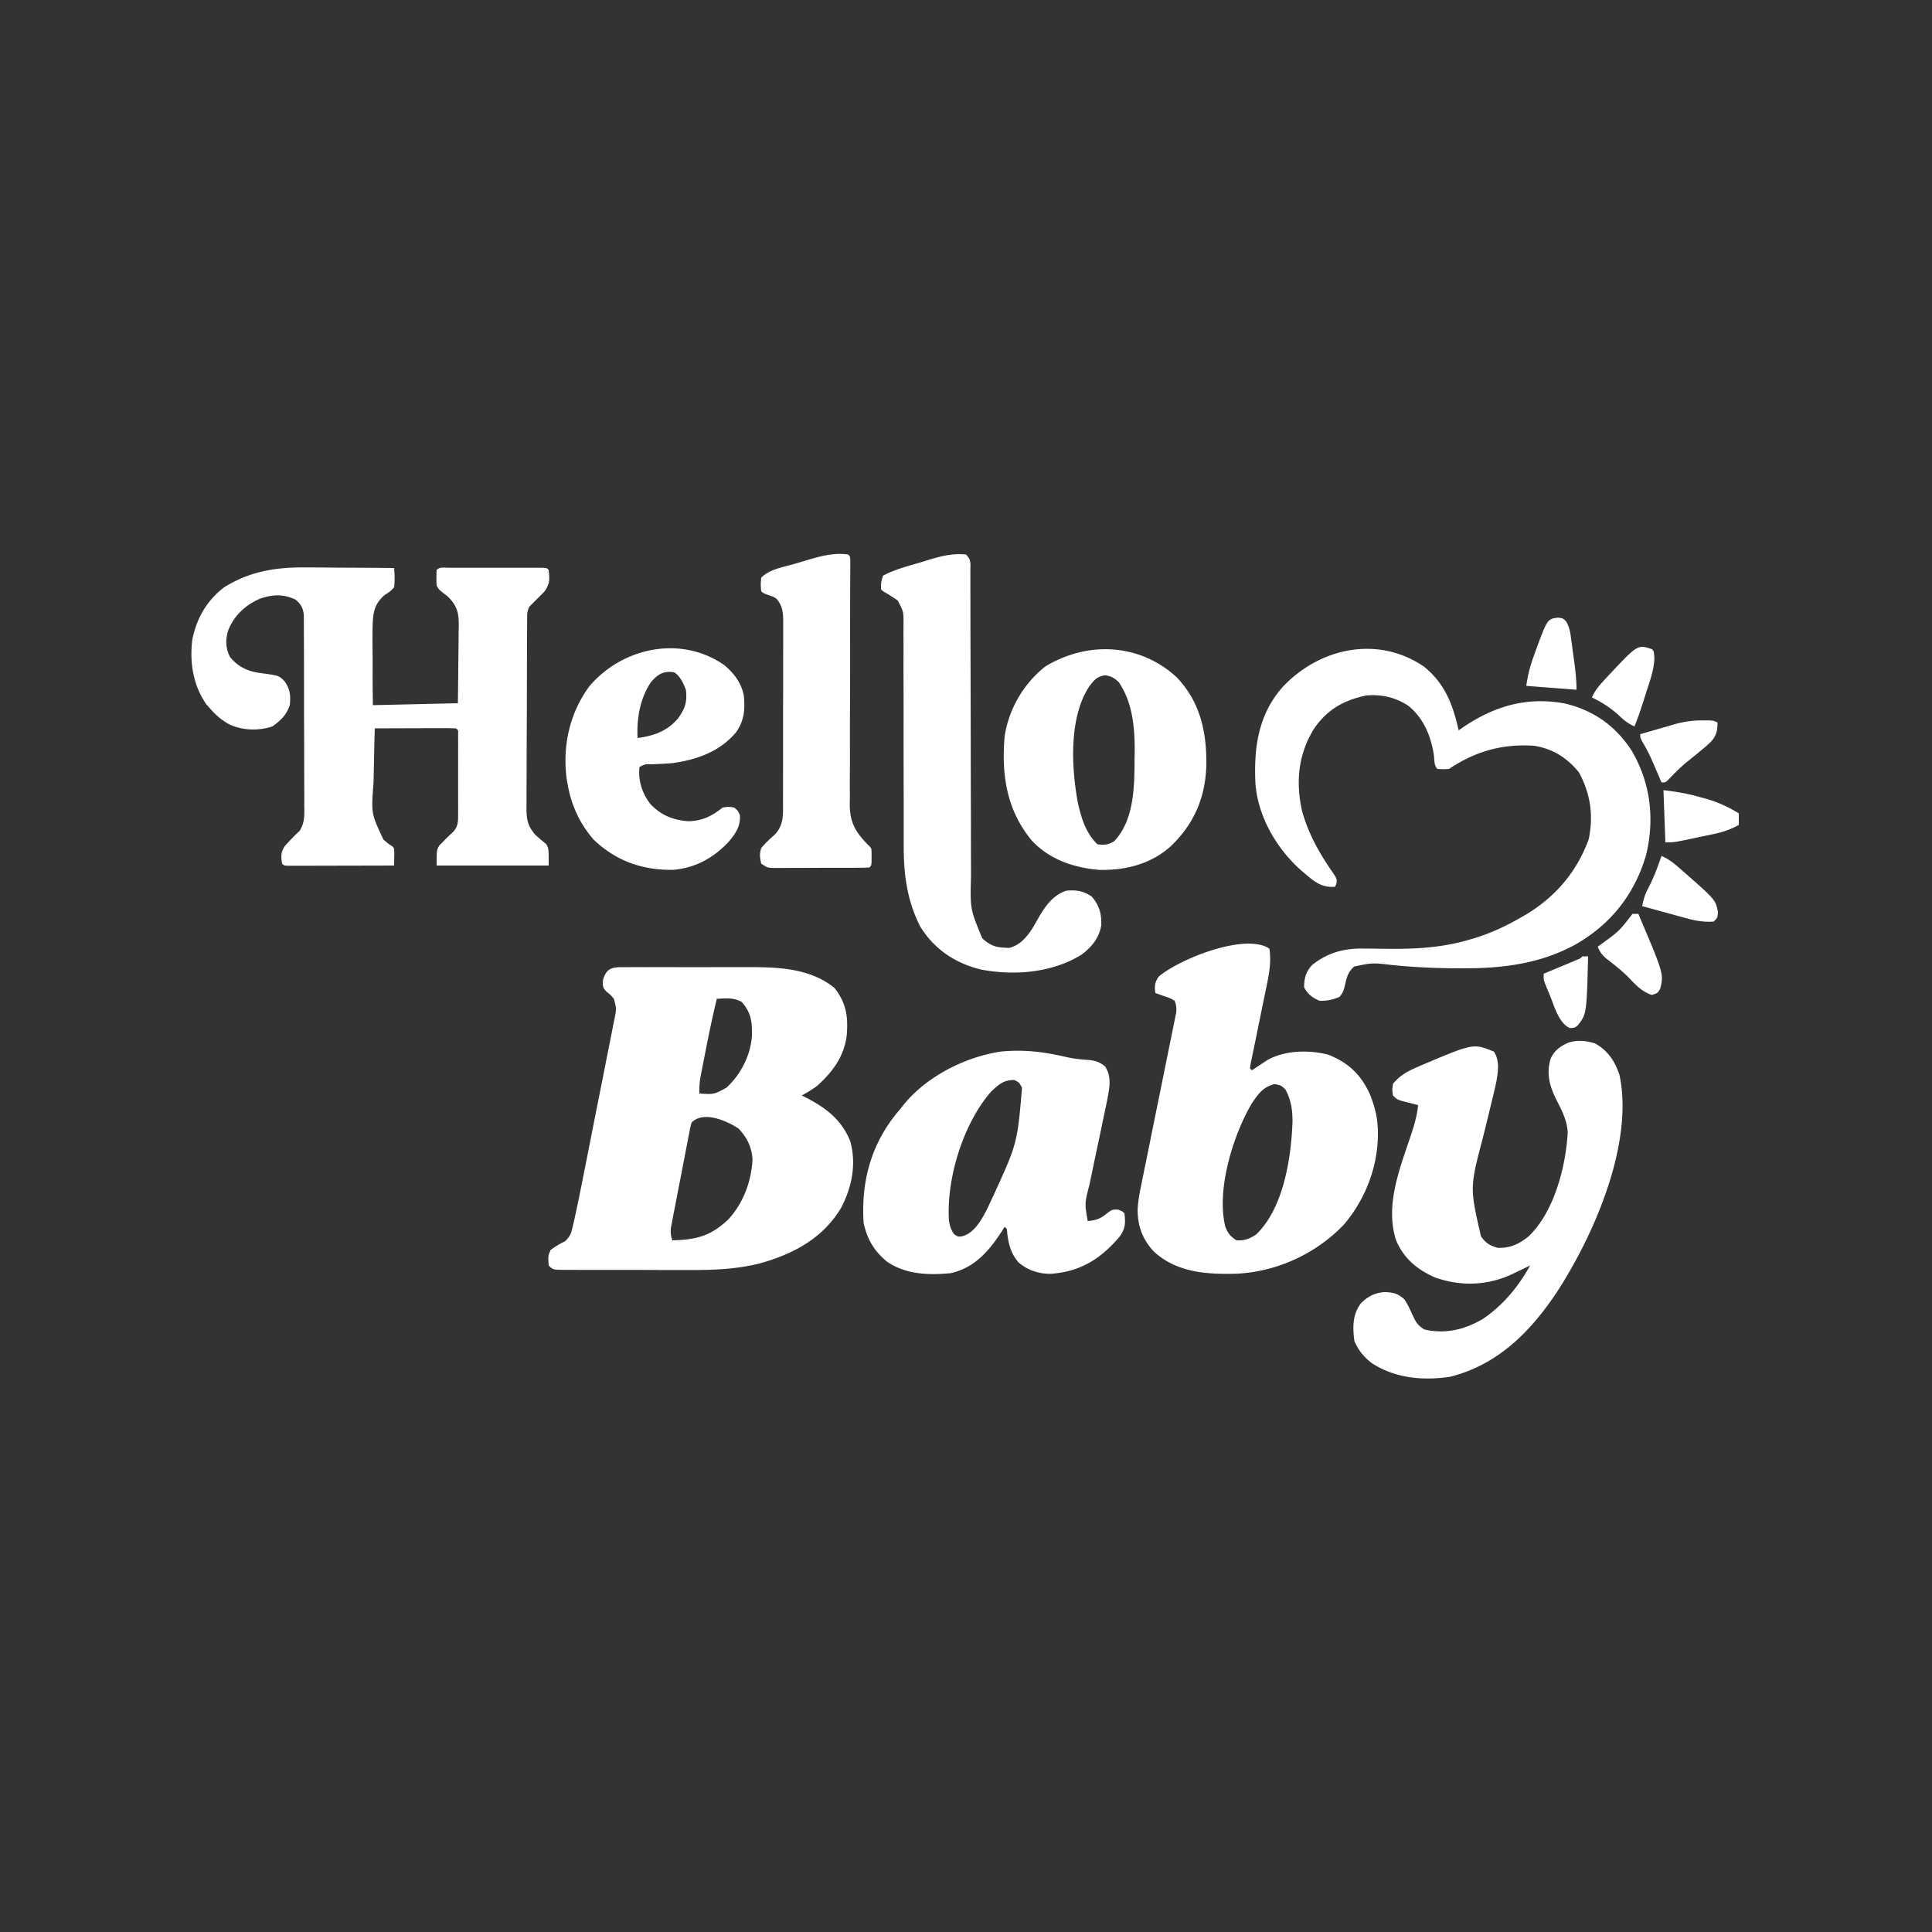 <svg xmlns="http://www.w3.org/2000/svg" width="1000" height="1000"><rect width="100%" height="100%" fill="#333333" stroke="none"/><path fill="#FFF" d="m324.073 500.612 2.495-.016a958.41 958.41 0 0 1 8.194.006 2618.35 2618.35 0 0 1 17.756.007c5.098.017 10.195.007 15.293-.01 3.95-.012 7.899-.008 11.848 0 1.876.002 3.753 0 5.629-.008 16.223-.047 33.352.076 46.587 10.721 6.138 7.764 7.204 14.924 6.382 24.68C436.862 546.886 430.99 554.807 423 562c-2.613 1.931-5.13 3.458-8 5l2.125 1.066c10.512 5.47 18.485 11.472 22.984 22.704 3.23 11.714.852 23.518-4.582 34.097C426.122 640.921 410.475 649.218 393 654c-12.515 3.083-24.567 3.43-37.398 3.363-2.013 0-4.026 0-6.038.002-4.18 0-8.36-.01-12.54-.029-5.365-.023-10.73-.023-16.094-.016-4.138.003-8.276-.004-12.415-.013-1.98-.004-3.96-.005-5.94-.004-2.75 0-5.499-.012-8.248-.028l-2.48.007c-5.618-.053-5.618-.053-7.847-2.282-.338-4.987-.338-4.987 1-8 2.42-1.83 4.838-3.232 7.555-4.578 2.79-2.764 3.079-4.117 3.953-7.874l.767-3.27a676.162 676.162 0 0 0 3.04-14.475l.638-3.173c.683-3.416 1.362-6.834 2.04-10.251l.704-3.558a14329.1 14329.1 0 0 0 3.666-18.594 3966.249 3966.249 0 0 1 3.056-15.366 3673.648 3673.648 0 0 0 3.687-18.618c.464-2.361.936-4.721 1.414-7.08a1113.82 1113.82 0 0 0 1.94-9.872l.614-2.948c1.028-5.277 1.028-5.277-.337-10.369-1.723-2.06-1.723-2.06-3.987-3.849C312 511 312 511 312.062 507.437c1.9-6.962 5.355-6.877 12.011-6.825ZM371 517c-2.134 8.945-4.043 17.923-5.79 26.95-.403 2.077-.813 4.151-1.224 6.226l-.779 4.011-.704 3.606c-.44 2.81-.606 5.371-.503 8.207 7.541.5 7.541.5 14-3 7.434-6.898 12.464-16.598 13.203-26.805.112-7.34-.32-11.875-5.266-17.57-4.29-2.374-8.152-1.902-12.937-1.625Zm-13 64c-.724 2.467-.724 2.467-1.253 5.396l-.676 3.419-.708 3.708-.738 3.797c-.514 2.654-1.025 5.309-1.53 7.964-.648 3.4-1.311 6.798-1.978 10.195-.635 3.243-1.256 6.487-1.879 9.732l-.725 3.697-.648 3.437-.581 3.023c-.276 2.56-.098 4.213.716 6.632 12.543-.352 19.712-2.152 28.895-10.75 7.77-8.303 12.01-19.73 12.605-31.063-.357-6.388-2.873-11.486-7.25-16.062-6.191-4.048-18.057-9.318-24.25-3.125ZM158.492 293.707l3.976.013c3.436.011 6.871.04 10.307.074 3.527.031 7.054.044 10.58.06 6.882.031 13.764.082 20.645.146.286 3.379.42 6.629 0 10-2.148 2.246-2.148 2.246-4.93 3.992-5.045 4.548-5.777 8.063-6.182 14.776-.143 5.79-.105 11.566-.013 17.357.002 2.411 0 4.823-.008 7.234-.016 5.884.06 11.755.133 17.641l44-1c.092-6.727.172-13.451.22-20.178.02-2.287.047-4.575.082-6.862.048-3.291.071-6.582.089-9.874l.062-3.088c.002-6.014-.48-9.398-4.453-13.998-1.587-1.597-1.587-1.597-3.188-2.75C227 305 227 305 226 303c-.187-2.69-.086-5.297 0-8 1.706-1.706 3.907-1.128 6.238-1.13l3.388-.009 3.686.006 3.756-.003c2.626 0 5.252.001 7.878.006 3.373.005 6.746.002 10.12-.004 3.207-.004 6.414-.001 9.622.001l3.686-.006 3.388.01 2.998.002C283 294 283 294 284 295c.506 4.972.686 7-2.188 11.188L274 314c-1.175 2.35-1.133 3.756-1.147 6.376l-.022 2.787-.008 3.066-.02 3.223c-.02 3.532-.031 7.063-.041 10.595l-.013 3.65c-.02 6.373-.035 12.747-.044 19.121-.011 6.59-.046 13.178-.085 19.766-.026 5.062-.035 10.123-.038 15.185-.005 2.428-.017 4.857-.035 7.286-.025 3.4-.024 6.798-.017 10.198l-.039 3.042c.044 5.902.633 9.18 4.509 13.705 1.81 1.696 3.673 3.251 5.61 4.8C284 439 284 439 284 448h-58c0-8 0-8 1.426-10.426l1.887-1.887 1.863-1.925a223.82 223.82 0 0 1 3.492-3.305c2.522-2.759 2.458-5.644 2.461-9.188l.01-2.902-.006-3.125.003-3.208c0-2.238-.001-4.476-.006-6.713-.005-3.44 0-6.878.007-10.317 0-2.17-.002-4.341-.004-6.512l.006-3.137-.01-2.883-.002-2.55c.085-1.93.085-1.93-1.127-2.922a270.491 270.491 0 0 0-9.285-.098l-2.82.005c-2.986.005-5.972.018-8.958.03A7811.269 7811.269 0 0 0 194 377c-.228 7.08-.385 14.158-.493 21.24a524.184 524.184 0 0 1-.185 7.216c-1.208 15.634-1.208 15.634 5.152 29.114 2.349 2.027 2.349 2.027 4.527 3.43 1 1 1 1 1.098 3.066l-.036 2.497-.027 2.503L204 448c-7.415.023-14.83.04-22.244.052-3.442.005-6.885.012-10.328.023-3.954.013-7.908.018-11.862.023l-3.762.015h-3.458l-3.062.007C147 448 147 448 146 447c-.585-3.583-.683-6.008 1.422-9.066a120.86 120.86 0 0 1 3.656-3.942L153 432l2.09-1.956c2.824-4.5 2.454-8.525 2.396-13.738l.011-3.263c.008-3.558-.014-7.114-.036-10.672a6327.61 6327.61 0 0 1-.003-7.416c-.003-5.179-.02-10.358-.046-15.537-.034-6.644-.042-13.287-.04-19.93-.001-5.104-.012-10.208-.026-15.311-.007-2.45-.01-4.9-.012-7.35a2059.95 2059.95 0 0 0-.043-10.263l.002-3.078-.026-2.825-.01-2.45c-.42-3.618-1.54-5.642-4.382-7.899-6.525-2.978-11.768-2.633-18.414-.394-7.515 3.304-13.275 8.686-16.336 16.332-1.485 4.957-1.37 9.046.875 13.75 4.263 5.222 9.235 7.502 15.867 8.379 9.477 1.286 9.477 1.286 12.32 4.121 3.005 4.145 3.322 7.46 2.813 12.5-1.859 5.266-4.603 7.794-9 11-7.219 2.406-15.7 2.11-22.563-1.188-3.71-2.155-6.643-4.524-9.437-7.812l-2.063-2.25c-6.91-9.807-8.83-21.6-7.437-33.438 2.168-11.112 7.462-20.418 16.5-27.312 13.306-8.335 26.944-10.487 42.492-10.293ZM657 491c1.309 7.663-.65 15.709-2.223 23.195l-.68 3.376c-.71 3.52-1.433 7.037-2.16 10.554-.727 3.553-1.452 7.106-2.17 10.66-.446 2.205-.898 4.407-1.356 6.608l-.607 2.986-.545 2.639L647 553l1 1 2.16-1.46 2.903-1.915 2.847-1.898c9.253-5.17 21.568-5.426 31.719-2.782 10.46 4.164 17.026 10.495 21.601 20.836 1.916 5.035 3.377 9.818 3.77 15.219l.156 2.086c.719 18.027-5.795 35.775-17.336 49.508-14.448 15.348-35.119 24.801-56.168 25.687-15.232.373-30.794-.657-42.527-11.593-5.887-6.346-8.368-13.386-8.273-21.93.24-4.46 1.087-8.736 2-13.101l.596-2.97c.424-2.11.853-4.219 1.286-6.327a2273.65 2273.65 0 0 0 2.029-10.011c1.422-7.077 2.86-14.15 4.3-21.224 1.671-8.22 3.337-16.44 4.988-24.664.664-3.29 1.338-6.578 2.013-9.865l1.214-6.03.577-2.77.506-2.548.45-2.206c.213-2.304.003-3.879-.811-6.042-2.304-1.358-2.304-1.358-5.063-2.25l-2.785-1.016L598 514c-.425-3.652-.388-5.446 1.75-8.5 10.511-9.038 44.755-22.83 57.25-14.5Zm-9 80c-9.789 16.55-18.488 44.802-13.785 63.895 1.274 3.416 2.734 5.139 5.785 7.105 4.27.155 6.461-.66 10.063-2.938 14.278-13.483 18.254-39.73 18.937-58.382 0-6.244-.713-11.296-3.688-16.805-2.269-2.1-2.269-2.1-5.562-2.75-5.882 1.372-8.415 5.013-11.75 9.875ZM825.625 540.063c6.687 3.838 10.326 9.26 12.676 16.566 7.376 35.562-13.356 82.817-32.445 112.127-13.71 20.593-30.535 37.588-55.168 43.83-14.002 2.157-28.516.818-40.56-6.973-4.105-3.11-7.168-6.812-9.128-11.613-.88-6.999-.99-13.609 3.395-19.406 3.606-3.58 7.08-5.375 12.168-5.817 4.506.168 6.79.662 10.25 3.66 1.91 2.742 3.182 5.716 4.562 8.75 1.724 3.55 2.427 4.68 5.813 6.938 10.971 2.518 20.917.119 30.527-5.559C778.125 675.43 785.924 665.948 792 655l-3 1.46c-1.333.64-2.666 1.277-4 1.915l-1.965.96c-12.8 6.084-26.756 6.643-40.129 1.927-9.3-4.038-16.277-9.844-20.281-19.262-5.862-18.078 1.92-37.249 7.645-54.359 1.735-5.233 3.208-10.145 3.73-15.641l-2.336-.586-3.039-.789-3.023-.773C723 569 723 569 721 567c-.438-2.813-.438-2.813 0-6 3.809-4.657 8.036-6.768 13.438-9.063l2.41-1.04c25.765-10.88 25.765-10.88 36.402-6.585 3.072 4.718 2.168 10.198 1.261 15.602a308.277 308.277 0 0 1-2.198 9.399l-.82 3.435a1846.542 1846.542 0 0 1-3.934 16.053c-6.793 25.856-6.793 25.856-1.008 51.14 2.423 3.443 4.65 4.844 8.699 5.934 6.392.213 10.831-1.88 15.813-5.813 13.289-12.535 19.41-36.083 20.375-53.875-.252-6.11-3.073-11.523-5.817-16.878-3.568-7.146-5.345-13.536-2.992-21.414 2.042-4.295 5.01-6.424 9.226-8.239 4.874-1.491 8.858-1.033 13.77.407ZM737 345c10.948 8.823 15 19.763 18 33l2.676-1.828c16.096-10.804 32.848-15.648 52.261-12.047 14.823 3.5 26.194 11.532 34.536 24.29 9.883 16.733 12.085 35.487 7.5 54.276-5.971 20.312-18.353 35.877-36.715 46.298-18.002 9.756-37.07 12.217-57.258 12.199l-2.416.002c-11.915-.001-23.668-.51-35.525-1.752-9.739-1.114-9.739-1.114-19.121.812-3.243 2.929-3.922 5.655-4.813 9.813-.635 2.59-1.01 3.799-2.75 5.875-3.421 1.53-6.62 2.19-10.375 2.062-3.638-1.536-6.22-3.439-8-7 0-4.657.95-8.03 4.145-11.516 8.046-6.437 16.592-8.673 26.656-8.511l4.654.037c2.41.024 4.821.052 7.232.086 14.591.192 28.715-.542 42.813-4.721l2.67-.78c8.46-2.59 16.173-6.194 23.83-10.595l3.113-1.785c15.126-9.184 26.153-22.14 32.2-38.84 2.585-12.377.901-23.674-5.125-34.688-6.09-7.48-13.571-12.189-23.188-13.687-16.478-1.082-30.333 2.889-44 12-3.125.188-3.125.188-6 0-1.787-1.787-1.512-4.576-1.813-7-1.478-9.877-5.172-18.99-13.035-25.54-6.593-4.482-14.231-6.252-22.152-5.46-11.576 2.51-19.913 7.174-26.723 16.965-8.365 13.328-9.728 27.798-6.277 43.035 3.396 11.999 9.127 22.053 16.258 32.219C692 455 692 455 691.75 457.375L691 459c-7.54.607-11.44-3.375-17-8-12.975-11.31-22.875-28.041-24.185-45.454-.912-18.2 1.405-35.562 13.955-49.816 19.064-20.4 49.203-27.056 73.23-10.73ZM551.621 547.055c3.588.818 7.074 1.28 10.754 1.508 3.928.261 6.515.829 9.625 3.437 3.714 5.571 2.095 12.053.898 18.327-.499 2.406-1.007 4.81-1.523 7.212l-1.22 5.869c-.711 3.407-1.434 6.812-2.155 10.217-.861 4.075-1.72 8.15-2.568 12.228-.527 2.531-1.061 5.061-1.602 7.59-2.417 9.368-2.417 9.368-.83 18.557 4.052-.296 6.434-1.148 9.563-3.625 3.097-2.39 3.097-2.39 6.312-2.25C581 627 581 627 582 628c.608 4.953.506 7.894-2.438 12-8.792 10.48-18.822 17.345-32.562 19l-2.055.254c-6.511.405-12.912-1.602-17.843-5.914-3.9-4.632-5.018-9.182-5.778-15.117-.093-2.192-.093-2.192-1.324-3.223l-1.652 2.598c-6.59 10.1-14.02 18.678-26.348 21.402-11.433 1.095-23.077.69-32.883-5.953C452.346 647.4 448.922 641.508 447 633c-1.4-22.125 4.232-42.082 19-59l1.418-1.813c11.87-14.895 31.986-25.102 50.637-27.902 11.846-1.147 22.051.093 33.566 2.77ZM513 565c-14.365 16.483-22.99 44.402-21.875 66.125.417 3.29.814 4.779 2.625 7.625 2.177 1.483 2.177 1.483 4.672 1.045 5.9-1.82 9.387-8.113 12.168-13.326.8-1.648 1.582-3.305 2.348-4.969l1.271-2.719c12.336-26.93 12.336-26.93 14.791-55.781-1.525-2.782-1.525-2.782-4-4-5.574 0-8.016 2.278-12 6Zm8 65 1 3ZM500 287c2.888 2.888 2.253 4.94 2.258 8.987l.011 2.204c.01 2.451.006 4.902.002 7.353l.016 5.258c.012 3.782.017 7.565.018 11.347.002 5.99.02 11.98.04 17.97.05 14.887.08 29.776.102 44.664.017 11.55.04 23.1.083 34.65.022 5.943.03 11.887.028 17.831.001 3.717.015 7.433.033 11.15.005 1.712.006 3.424 0 5.136-.452 16.962-.452 16.962 5.846 32.137 3.654 3.297 6.442 4.627 11.375 4.813l2.458.156c5.648-1.357 9.35-5.749 12.355-10.531A265.468 265.468 0 0 0 537 476c3.651-6.474 7.652-12.55 15-15 5.235-.395 8.6.066 13 3 4.039 4.585 5.234 9.01 5 15-1.152 6.55-4.82 11.01-10 15-15.198 9.554-34.998 11.15-52.313 7.813-13.225-3.229-24.146-10.482-31.378-22.243-6.915-13.582-8.618-27.36-8.549-42.43 0-1.343-.003-2.686-.006-4.03-.004-2.865-.003-5.732.002-8.598.008-4.535-.003-9.07-.017-13.604-.038-12.886-.056-25.772-.044-38.657.006-7.137-.006-14.274-.037-21.411-.018-4.507-.015-9.012.004-13.519.009-3.456-.015-6.912-.034-10.368l.035-3.77c.023-6.66.023-6.66-3.03-12.383-2.498-1.708-4.988-3.33-7.633-4.8l-1-1c0-3.375 0-3.375 1-7 6.331-3.402 13.519-5.131 20.375-7.188l3.578-1.115c6.553-1.966 12.198-3.356 19.047-2.697Z"/><path fill="#FFF" d="M609.125 350.625c12.183 12.838 15.485 28.328 15.278 45.448-.513 16.688-6.258 30.301-18.403 41.927-10.201 9.227-23.486 12.575-37.05 12.246-13.196-1.101-25.758-5.344-34.95-15.246-13.08-15.797-15.678-34.13-14-54 2.24-14.144 9.78-27.087 21-36 22.003-13.368 49.013-12.022 68.125 5.625ZM564 355c-10.898 16.153-9.494 42.656-6 61 1.893 8.108 4.031 15.031 10 21 3.585.478 5.465.306 8.625-1.5 10.563-11.119 10.568-28.718 10.625-43.063l.063-3.884c.049-12.198-1.156-25.233-8.313-35.553-2.476-2.178-3.646-2.94-6.938-3.5-4.218.689-5.425 2.169-8.062 5.5ZM374.582 344.04c5.18 4.2 9.118 9.33 10.418 15.96.717 7.276.24 12.92-4 19-8.364 10.036-20.356 14.277-33 16-3.502.275-7.01.438-10.518.605-3.54-.12-3.54-.12-6.482 1.395-.75 7.055 1.295 13.418 5.578 19.09 5.563 5.926 11.753 8.376 19.797 8.976 7.175-.181 12.144-2.65 17.625-7.066 3.125-.5 3.125-.5 6 0 1.938 1.563 1.938 1.563 3 4 .233 5.938-2.261 9.421-5.918 13.793-7.748 8.214-17.119 13.45-28.484 14.41-16.02.296-29.569-4.485-41.239-15.523-6.954-7.898-11.405-17.345-13.359-27.68-.182-.96-.364-1.92-.55-2.91-2.525-17.363 1.196-34.775 11.655-48.942 17.073-20.003 47.064-26.439 69.477-11.109ZM337 353c-5.754 8.39-7.498 19.037-7 29 8.486-1.165 15.144-3.463 20.875-10.063 3.648-5.042 4.932-8.589 4.125-14.937-1.385-3.496-2.805-6.87-6-9-5.4-.96-8.55 1.002-12 5ZM439 287c1 1 1 1 1.114 3.263l-.016 3.06-.01 3.5-.026 3.876a7580.582 7580.582 0 0 1-.047 12.813 3159.254 3159.254 0 0 0-.016 16.235l.005 7.214c.007 9.96.002 19.918-.055 29.877-.042 7.258-.051 14.514-.024 21.772.013 3.84.01 7.677-.031 11.515-.04 3.62-.035 7.239 0 10.86.008 1.945-.028 3.89-.066 5.836.156 9.558 3.461 14.52 10.172 21.179 1 1 1 1 1.133 3.031l-.008 2.469.008 2.469C451 448 451 448 450 449a83.47 83.47 0 0 1-4.931.145l-3.186.02-3.469.003-3.539.01c-2.476.005-4.953.007-7.43.007-3.797.002-7.593.02-11.39.04-2.401.003-4.802.005-7.203.005l-3.457.022-3.205-.01-2.824.005C397 449 397 449 394 447c-.71-3.373-.973-4.798 0-8 2.103-2.542 4.346-4.663 6.836-6.824 5.064-5.092 4.455-11.007 4.439-17.762l.015-3.229c.014-3.52.013-7.04.01-10.56l.014-7.341c.007-5.128.007-10.256.002-15.384-.006-6.574.01-13.148.034-19.722.015-5.053.016-10.105.013-15.158 0-2.424.005-4.849.015-7.273.013-3.387.006-6.774-.006-10.161l.023-3.039c-.037-4.97-.07-8.553-3.395-12.547-1.733-1.165-1.733-1.165-3.625-1.75C395 307 395 307 394 306c-.313-3.375-.313-3.375 0-7 4.427-4.405 11.159-5.39 16.997-7.072a555.77 555.77 0 0 0 6.3-1.875c7.146-2.11 14.176-4.14 21.703-3.053ZM860 443c2.778 1.29 5.03 2.699 7.355 4.688.62.528 1.238 1.057 1.875 1.603 18.775 16.396 18.775 16.396 19.957 22.709-.187 3-.187 3-2.187 5-5.082.375-9.358-.407-14.246-1.75l-1.988-.538a1057.35 1057.35 0 0 1-6.203-1.712c-1.414-.386-2.827-.772-4.24-1.156-3.444-.939-6.884-1.888-10.323-2.844.667-3.618 1.561-6.383 3.313-9.625 2.743-5.295 4.768-10.736 6.687-16.375ZM861 409c7.016.78 12.842 1.831 19.5 3.75l2.684.727c6.127 1.745 11.386 4.198 16.816 7.523v6c-4.16 2.249-7.949 3.63-12.57 4.605l-3.715.791c-1.267.262-2.534.523-3.84.791l-3.863.827C866.563 436 866.563 436 862 436l-1-27ZM881.188 372.875l3.167-.008C887 373 887 373 889 374c-.093 4.57-.635 7.073-3.875 10.375-3.966 3.64-8.2 6.97-12.398 10.336-3.283 2.756-6.24 5.731-9.168 8.855C862 405 862 405 860 405l-1.39-3.254-1.86-4.308-.91-2.135c-1.526-3.522-3.128-6.895-5.074-10.205C849 382 849 382 849 380c3.395-.982 6.791-1.96 10.188-2.938l2.908-.841 2.822-.81 2.587-.747c4.648-1.237 8.865-1.801 13.683-1.789ZM845 473h3c13.219 31.17 13.219 31.17 11.273 38.879C858 514 858 514 855 515c-5.416-1.805-8.638-5.51-12.484-9.52-3.506-3.456-7.338-6.431-11.23-9.437-2.186-1.954-3.226-3.347-4.286-6.043l1.688-1.25c9.37-6.763 9.37-6.763 16.312-15.75ZM855 336c1 1 1 1 1.305 4.238-.081 6.261-2.269 12.047-4.18 17.95l-1.105 3.521c-1.53 4.834-3.087 9.601-5.02 14.291-3.321-1.455-5.571-3.32-8.188-5.813-4.259-3.884-8.654-6.65-13.812-9.187 1.623-3.907 4.278-6.76 7.125-9.813l1.487-1.605C847.64 333.547 847.64 333.547 855 336ZM806.375 319.688c2.625.312 2.625.312 4.216 1.935 1.743 2.94 2.118 5.332 2.577 8.717l.518 3.72.501 3.877.538 3.866C815.422 346.939 816 351.806 816 357l-26-2c.87-6.09 2.139-10.782 4.25-16.438l.871-2.447c5.798-15.71 5.798-15.71 11.254-16.428ZM819 495h3c-.768 29.923-.768 29.923-5.45 35.828C815 532 815 532 812.564 532.125c-5.729-2.515-8.058-11.33-10.313-16.875l-.957-2.285-.902-2.2-.812-1.975C799 507 799 507 799 504l1.728-.719c2.571-1.07 5.14-2.144 7.71-3.219l2.72-1.13 2.588-1.084 2.396-1c1.832-.705 1.832-.705 2.858-1.848Z"/></svg>